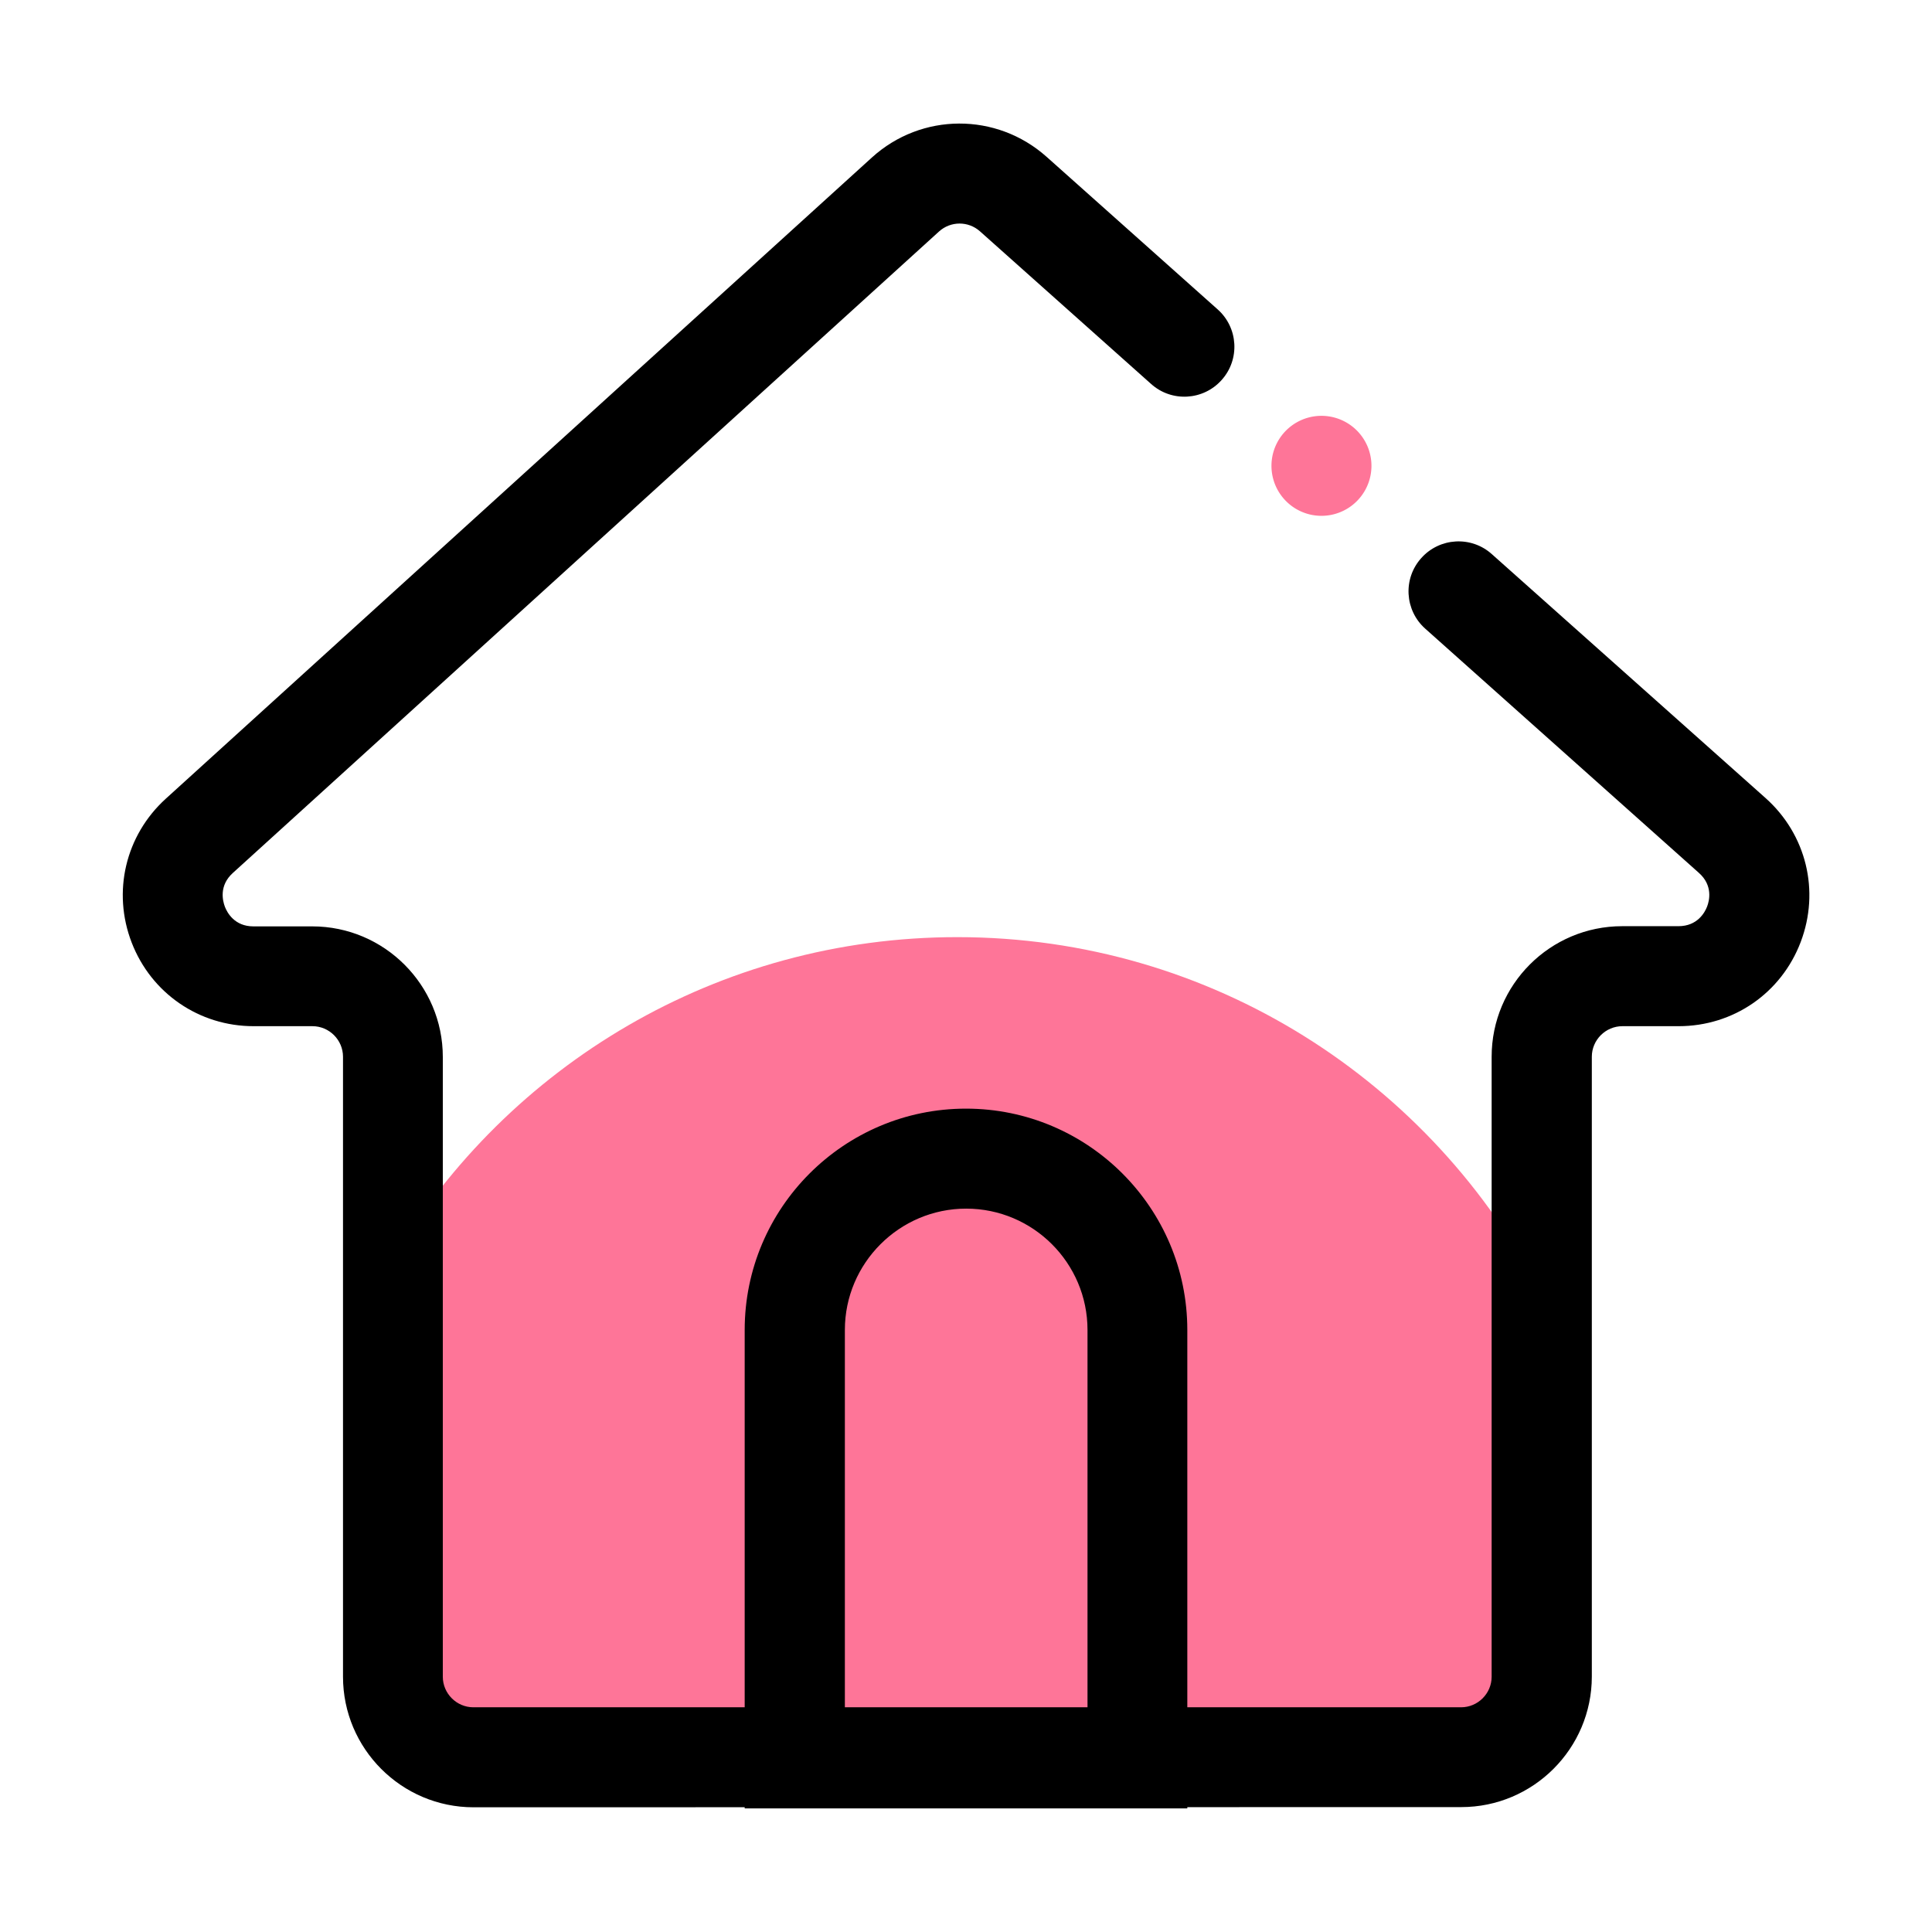 <?xml version="1.0" standalone="no"?><!DOCTYPE svg PUBLIC "-//W3C//DTD SVG 1.1//EN" "http://www.w3.org/Graphics/SVG/1.1/DTD/svg11.dtd"><svg t="1605272956691" class="icon" viewBox="0 0 1024 1024" version="1.1" xmlns="http://www.w3.org/2000/svg" p-id="2086" xmlns:xlink="http://www.w3.org/1999/xlink" width="200" height="200"><defs><style type="text/css"></style></defs><path d="M507.4 496.7c-127.1 0-238.3 68.1-299.1 169.9v222c0 23.6 19.1 42.7 42.7 42.7h523.5c23.6 0 42.7-19.1 42.7-42.7V685.9c-57.8-112.3-174.8-189.2-309.8-189.2z" fill="#FE7598" p-id="2087"></path><path d="M700.4 246.9m-26.5 0a26.5 26.5 0 1 0 53 0 26.5 26.5 0 1 0-53 0Z" fill="#FE7598" p-id="2088"></path><path d="M251 957.9c-38.2 0-69.2-31.1-69.2-69.2V560.1c0-8.9-7.3-16.2-16.2-16.2h-31.2c-28.8 0-54.2-17.4-64.6-44.3-10.4-26.9-3.3-56.8 18-76.2L462.1 83.5c26.3-23.9 66.1-24 92.6-0.4l90.7 80.9c10.9 9.7 11.9 26.5 2.1 37.4-9.7 10.9-26.5 11.9-37.4 2.1l-90.7-80.9c-6.2-5.5-15.5-5.5-21.7 0.1l-374.3 340c-7.4 6.7-5.4 14.7-4.2 17.9 1.2 3.1 5.1 10.4 15.1 10.4h31.2c38.2 0 69.2 31.1 69.2 69.2v328.5c0 8.9 7.3 16.2 16.2 16.2h523.5c8.9 0 16.2-7.3 16.2-16.2V560.1c0-38.2 31-69.2 69.2-69.2h29.8c10.1 0 14-7.3 15.2-10.4 1.2-3.1 3.2-11.2-4.4-17.9l-145-129.4c-10.9-9.7-11.9-26.5-2.1-37.4 9.7-10.9 26.5-11.9 37.4-2.1L935.8 423c21.6 19.3 28.9 49.2 18.6 76.3-10.3 27.1-35.7 44.6-64.7 44.6h-29.8c-8.9 0-16.2 7.3-16.2 16.2v328.5c0 38.2-31.1 69.2-69.2 69.2l-523.5 0.1z" p-id="2089"></path><path d="M629.3 958.5H394.7V704.9c0-64.7 52.6-117.3 117.3-117.3s117.3 52.6 117.3 117.3v253.6z m-181.6-53h128.7V704.9c0-35.5-28.9-64.3-64.3-64.3s-64.3 28.9-64.3 64.3v200.6z" p-id="2090"></path></svg>